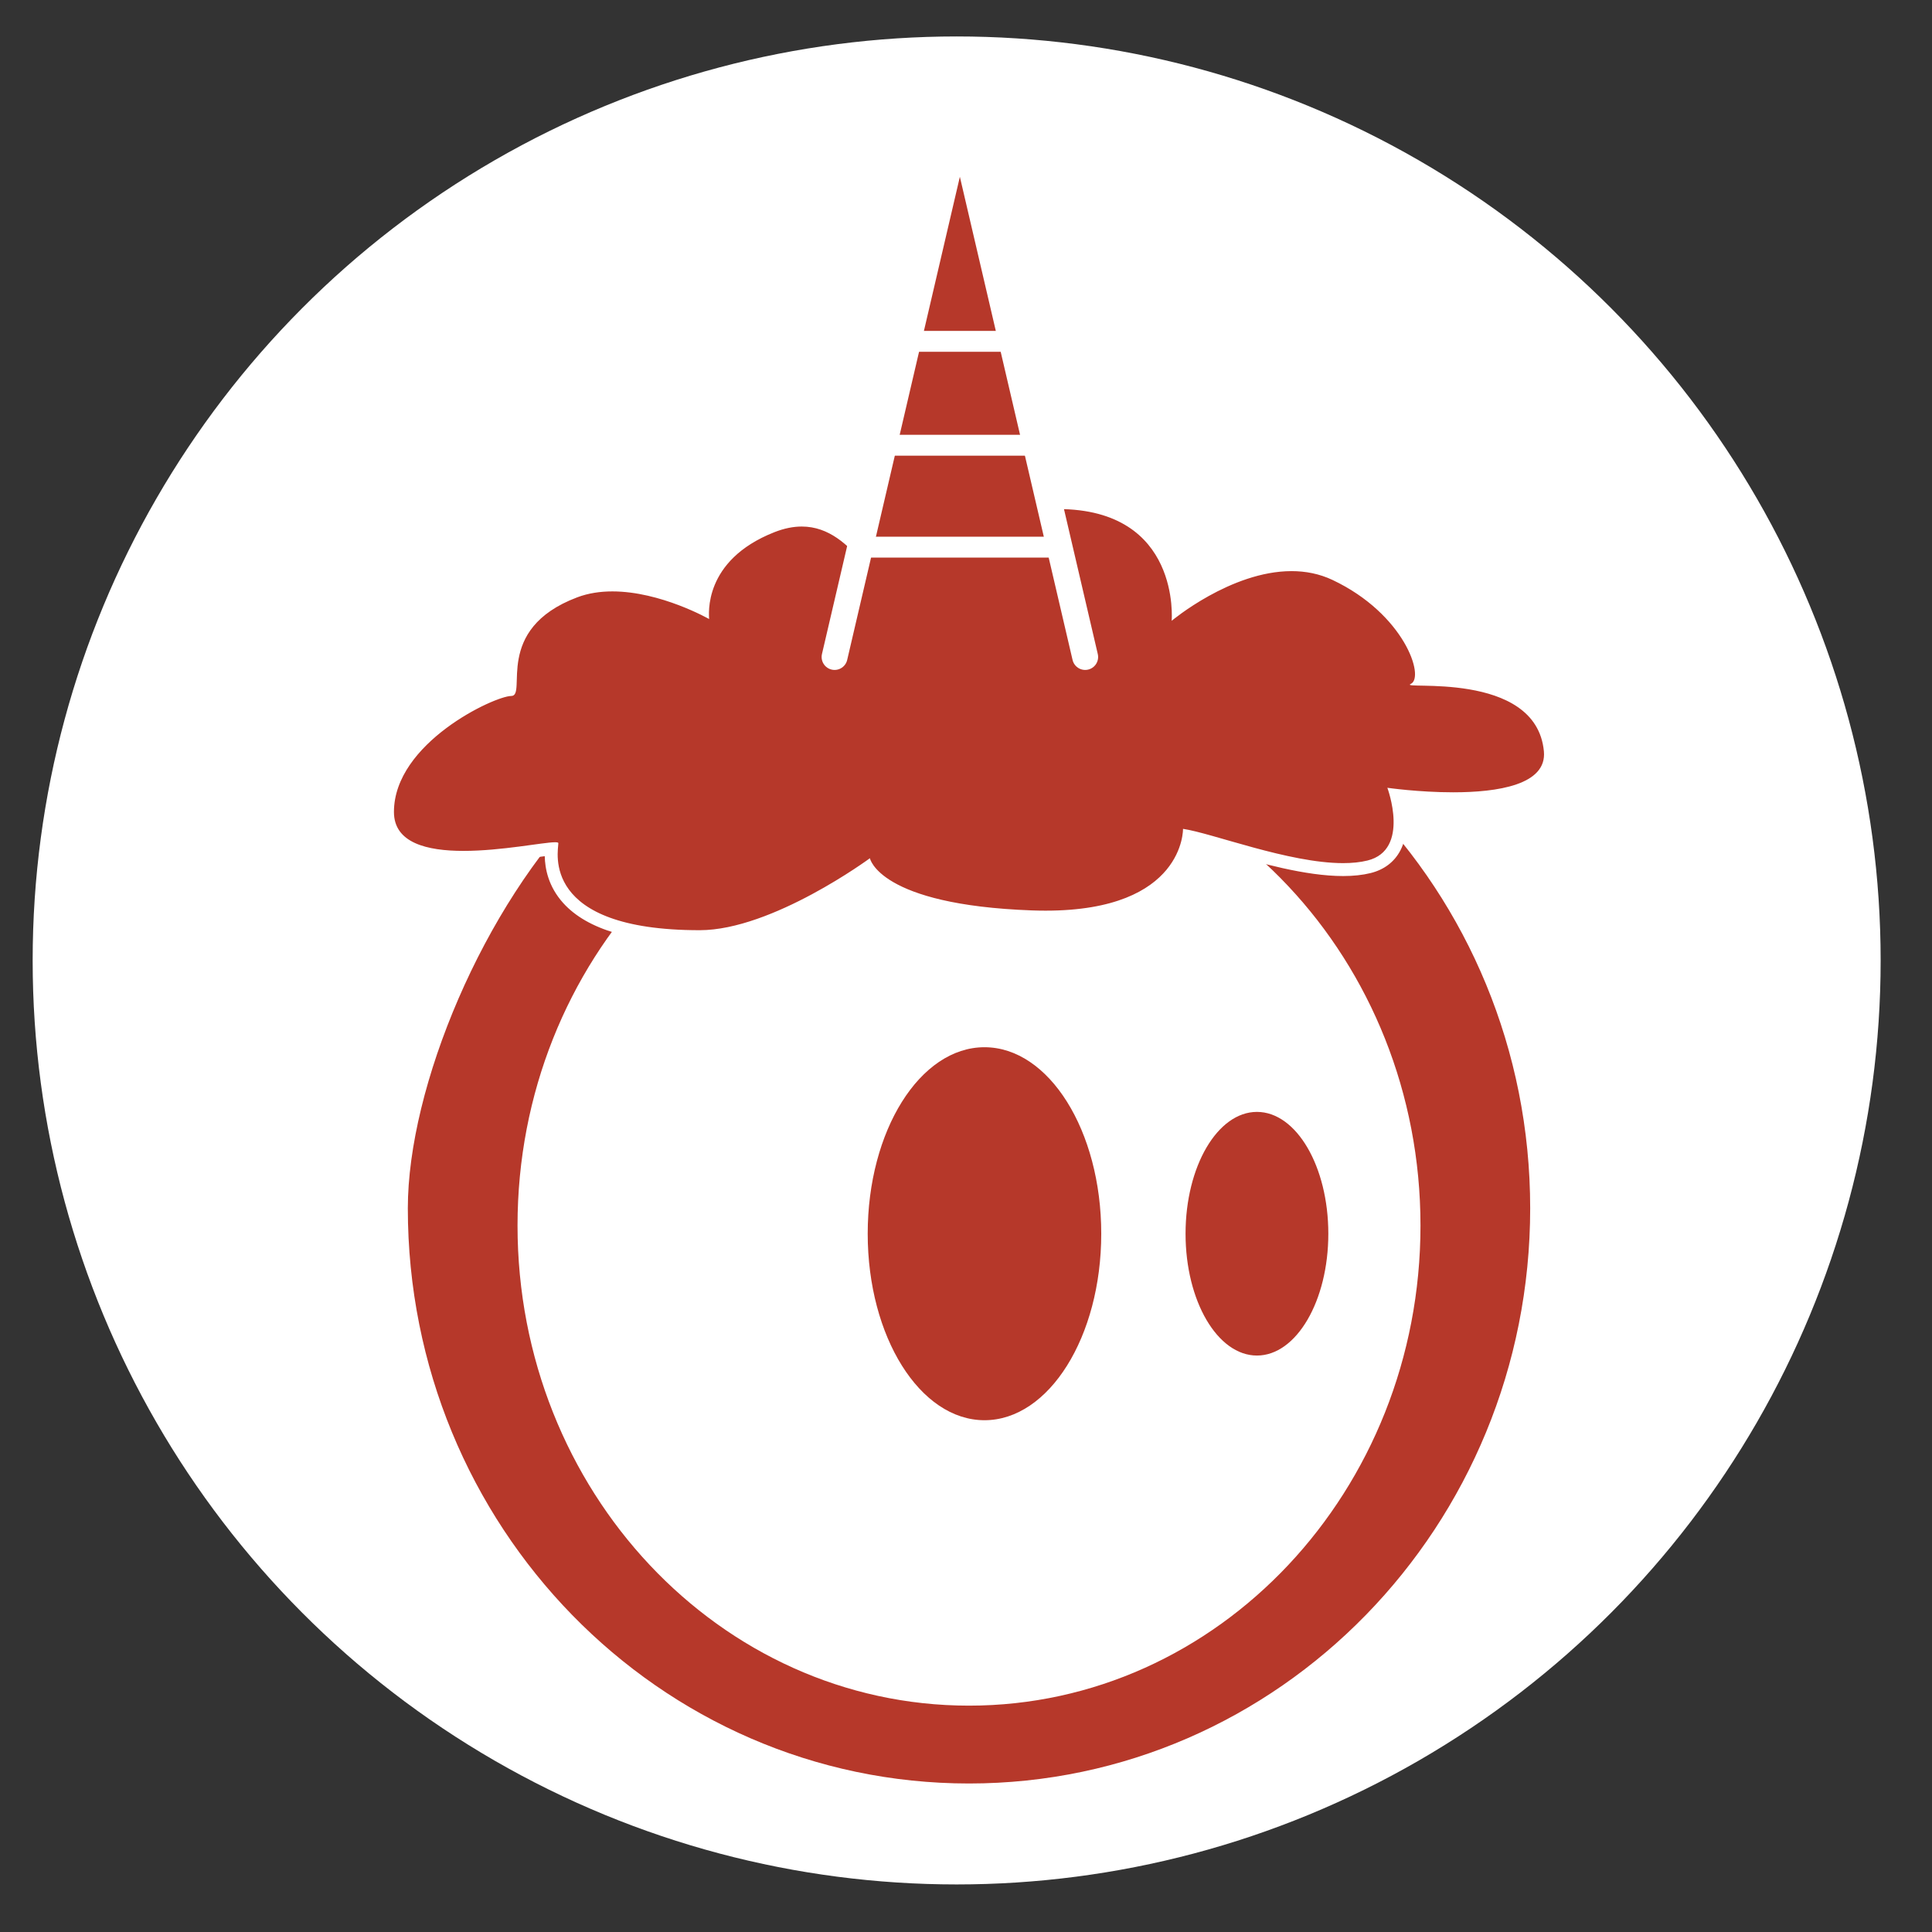 <?xml version="1.0" encoding="utf-8"?>
<!-- Generator: Adobe Illustrator 17.0.0, SVG Export Plug-In . SVG Version: 6.00 Build 0)  -->
<!DOCTYPE svg PUBLIC "-//W3C//DTD SVG 1.1//EN" "http://www.w3.org/Graphics/SVG/1.1/DTD/svg11.dtd">
<svg version="1.1" xmlns="http://www.w3.org/2000/svg" xmlns:xlink="http://www.w3.org/1999/xlink" x="0px" y="0px"
	 width="130.394px" height="130.394px" viewBox="0 3 130.394 130.394" enable-background="new 0 3 130.394 130.394"
	 xml:space="preserve">
<rect x="0" y="3" width="130.394" height="130.394" fill="#333333" stroke="none"/>
<g id="レイヤー_2">
	<g>
		<circle fill="#FFFFFF" cx="64.566" cy="67.822" r="62.362"/>
	</g>
</g>
<g id="レイヤー_1">
	<g>
		<ellipse fill="#FFFFFF" cx="64.641" cy="84.378" rx="33.147" ry="33.081"/>
		<g>
			<path fill="#B6382A" d="M65.4,45.727c-9.364,0-23.224,4.597-28.405,4.597c0,0,5.015,4.407,2.615,6.807
				c-7.005,7.006-12.085,19.254-12.085,27.418c0,21.441,16.957,38.822,37.875,38.822c20.918,0,37.875-17.381,37.875-38.822
				S86.318,45.727,65.4,45.727z M65.4,118.117c-16.829,0-30.471-14.506-30.471-32.4s13.643-32.4,30.471-32.4
				s30.471,14.506,30.471,32.4S82.229,118.117,65.4,118.117z"/>
			<ellipse fill="#B6382A" cx="84.833" cy="86.266" rx="4.818" ry="8.222"/>
			<ellipse fill="#B6382A" cx="66.444" cy="86.266" rx="7.881" ry="12.587"/>
		</g>
		<g>
			<path fill="#B6382A" d="M47.225,66.217c-4.355,0-7.343-0.86-8.88-2.556c-1.143-1.261-1.177-2.66-1.129-3.364
				c-0.319,0.026-0.745,0.085-1.216,0.149c-1.283,0.176-3.041,0.417-4.722,0.417c-3.4,0-5.124-1.031-5.124-3.062
				c0-4.831,6.602-8.113,8.247-8.262c0.029-0.142,0.037-0.423,0.044-0.656c0.045-1.53,0.128-4.378,4.36-5.977
				c0.754-0.285,1.605-0.429,2.529-0.429c2.501,0,4.964,1.035,6.1,1.587c0.113-1.542,0.91-4.067,4.671-5.553
				c0.694-0.274,1.371-0.413,2.011-0.413c2.331,0,3.815,1.785,5.006,3.22c0.752,0.905,1.462,1.759,2.091,1.759
				c0.074,0,0.148-0.011,0.225-0.034c0.321-0.096,0.496-0.509,0.776-1.23c0.712-1.83,1.906-4.894,9.181-4.894
				c2.724,0,4.821,0.781,6.233,2.318c1.475,1.606,1.82,3.624,1.889,4.779c1.357-0.978,4.443-2.908,7.657-2.908
				c1.064,0,2.058,0.216,2.955,0.641c3.968,1.879,5.816,5.14,5.815,6.754c0,0.126-0.011,0.237-0.03,0.336
				c0.011,0,0.023,0,0.034,0.001c2.254,0.041,8.244,0.15,8.692,4.824c0.064,0.67-0.126,1.253-0.562,1.733
				c-0.914,1.006-2.931,1.517-5.992,1.517c-1.567,0-3.018-0.133-3.832-0.225c0.221,0.865,0.469,2.386-0.128,3.519
				c-0.351,0.664-0.929,1.101-1.722,1.296c-0.505,0.125-1.094,0.188-1.748,0.188c-2.483,0-5.541-0.878-7.998-1.583
				c-0.945-0.272-1.789-0.513-2.418-0.649c-0.102,0.649-0.434,1.8-1.493,2.882c-1.661,1.697-4.409,2.558-8.171,2.559
				c0,0-0.001,0-0.002,0c-0.306,0-0.62-0.006-0.946-0.018c-8.103-0.295-10.425-2.274-11.087-3.298
				C56.97,62.673,51.537,66.217,47.225,66.217z"/>
			<path fill="#FFFFFF" d="M71.392,37.356c8.334,0,7.686,7.544,7.686,7.544s3.99-3.354,8.092-3.354c0.932,0,1.87,0.173,2.768,0.598
				c4.849,2.295,6.236,6.561,5.282,7.012c-0.954,0.452,8.45-0.986,8.98,4.547c0.218,2.272-3.135,2.771-6.119,2.771
				c-2.336,0-4.446-0.305-4.446-0.305s1.569,4.19-1.341,4.909c-0.495,0.122-1.05,0.176-1.644,0.176
				c-3.665,0-8.833-2.024-10.806-2.313c0,0,0.121,5.521-9.272,5.521c-0.302,0-0.61-0.005-0.932-0.017
				c-10.334-0.377-10.929-3.522-10.929-3.522s-6.587,4.858-11.488,4.858c-10.813,0-9.539-5.35-9.539-5.874
				c0-0.044-0.078-0.062-0.219-0.062c-0.795,0-3.619,0.584-6.19,0.584c-2.459-0.002-4.687-0.536-4.687-2.627
				c0-4.667,6.804-7.829,7.917-7.829c1.113,0-1.264-4.498,4.451-6.657c0.758-0.286,1.566-0.401,2.374-0.401
				c3.261,0,6.529,1.865,6.529,1.865c0-0.259-0.45-3.944,4.402-5.86c0.676-0.267,1.289-0.383,1.851-0.383
				c3.683,0,5.122,4.979,7.097,4.979c0.115,0,0.231-0.017,0.35-0.052C63.425,42.906,61.561,37.356,71.392,37.356 M71.392,36.482
				c-7.574,0-8.835,3.239-9.588,5.173c-0.144,0.371-0.362,0.93-0.494,0.969c-0.035,0.01-0.068,0.016-0.1,0.016
				c-0.425,0-1.131-0.851-1.755-1.601c-1.25-1.504-2.806-3.378-5.343-3.378c-0.696,0-1.427,0.149-2.171,0.443
				c-3.529,1.393-4.594,3.675-4.875,5.309c-1.313-0.583-3.505-1.373-5.734-1.373c-0.978,0-1.881,0.154-2.684,0.457
				c-4.507,1.703-4.599,4.858-4.643,6.373c-0.003,0.094-0.006,0.204-0.01,0.304c-2.202,0.538-8.28,3.869-8.28,8.627
				c0,1.596,0.965,3.5,5.561,3.5c1.711,0,3.486-0.244,4.782-0.421c0.249-0.034,0.492-0.067,0.708-0.095
				c0.018,0.828,0.235,2.045,1.254,3.17c1.623,1.791,4.72,2.699,9.204,2.699c4.152,0,9.267-3.16,11.213-4.473
				c1.018,1.19,3.764,2.867,11.172,3.136c0.332,0.012,0.652,0.017,0.963,0.017c3.882,0,6.736-0.905,8.482-2.69
				c0.919-0.939,1.33-1.935,1.515-2.662c0.552,0.137,1.226,0.331,1.962,0.543c2.483,0.713,5.574,1.601,8.12,1.601
				c0.691,0,1.314-0.067,1.854-0.201c0.906-0.224,1.598-0.748,2.004-1.517c0.54-1.025,0.475-2.288,0.302-3.226
				c0.847,0.081,2.024,0.164,3.272,0.164c3.235,0,5.301-0.543,6.317-1.66c0.516-0.567,0.748-1.282,0.673-2.068
				c-0.456-4.761-6.233-5.148-8.695-5.21c-0.063-1.799-1.951-5.109-6.063-7.056c-0.956-0.453-2.013-0.683-3.142-0.683
				c-2.909,0-5.704,1.513-7.298,2.567c-0.173-1.233-0.653-2.909-1.926-4.296C76.449,37.31,74.244,36.482,71.392,36.482
				L71.392,36.482z"/>
		</g>
		
			<polyline fill="#B6382A" stroke="#FFFFFF" stroke-width="1.748" stroke-linecap="round" stroke-linejoin="round" stroke-miterlimit="10" points="
			73.24,47.341 64.783,11.084 56.327,47.341 		"/>
		
			<line fill="none" stroke="#FFFFFF" stroke-width="1.409" stroke-miterlimit="10" x1="61.624" y1="26.038" x2="67.942" y2="26.038"/>
		<line fill="none" stroke="#FFFFFF" stroke-width="1.409" stroke-miterlimit="10" x1="59.87" y1="33.05" x2="69.578" y2="33.05"/>
		
			<line fill="none" stroke="#FFFFFF" stroke-width="1.409" stroke-miterlimit="10" x1="58.101" y1="39.928" x2="71.182" y2="39.928"/>
	</g>
</g>
</svg>
